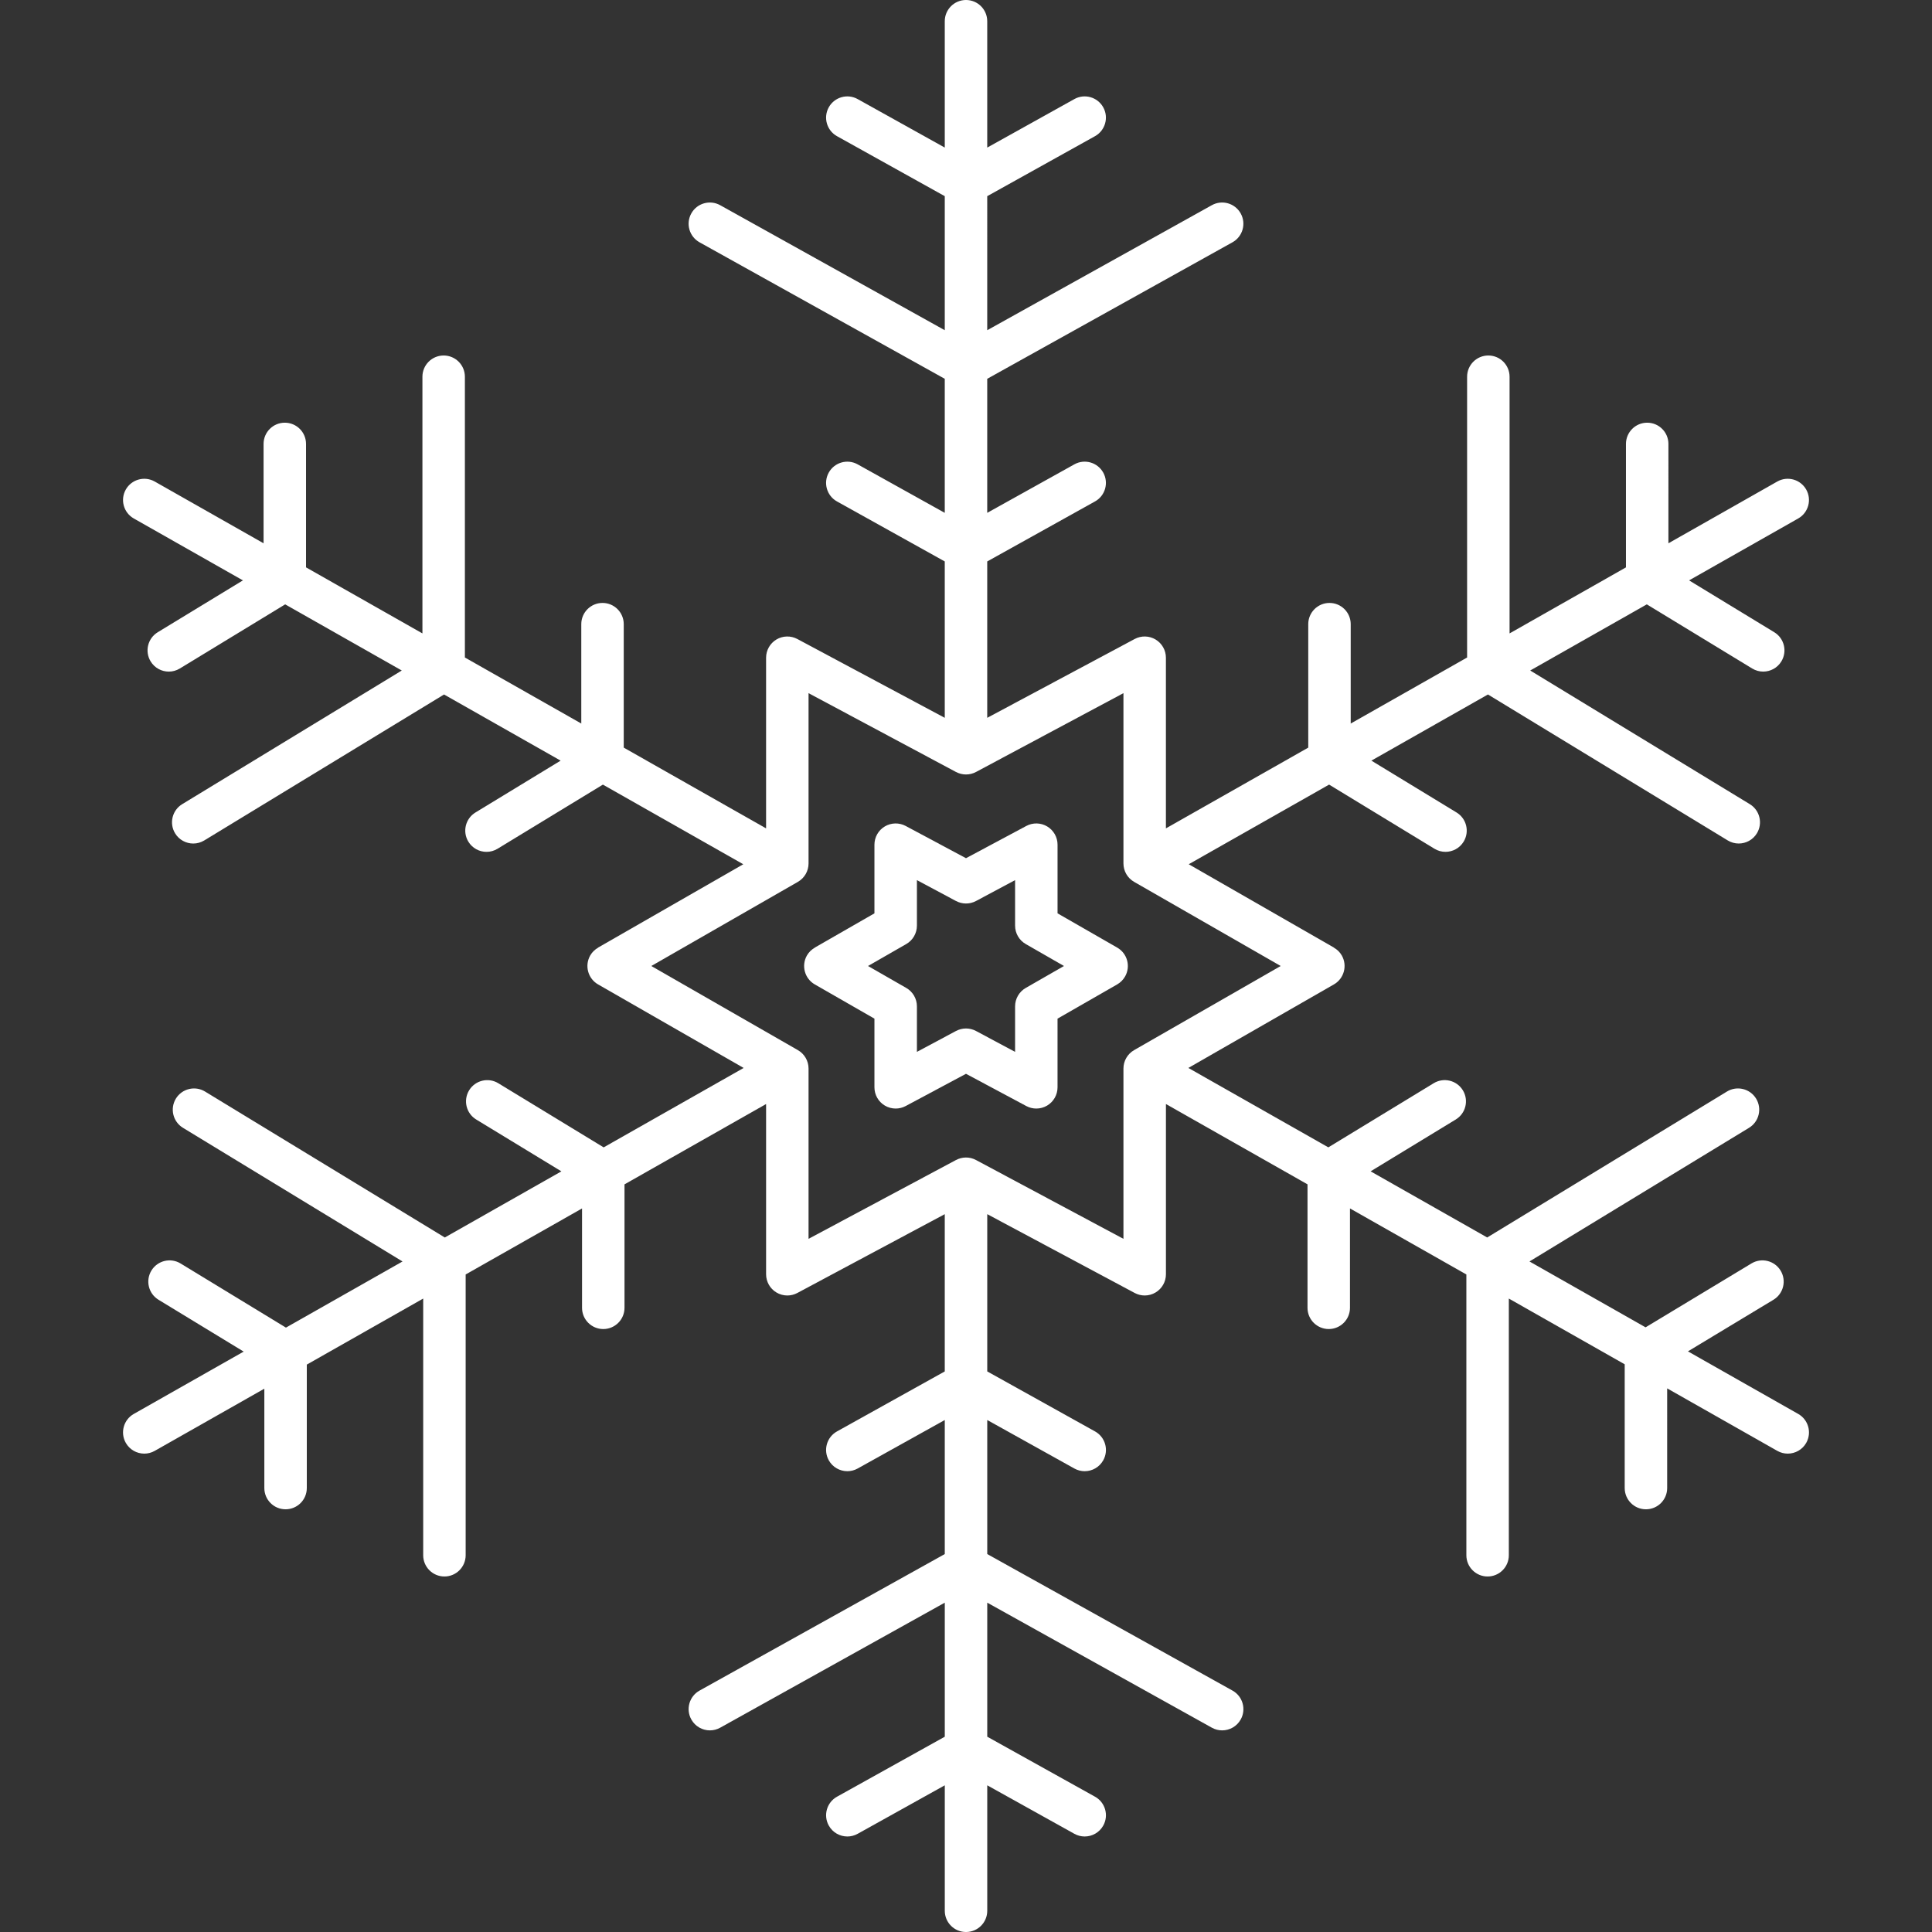 <?xml version="1.0" encoding="iso-8859-1"?>
<!-- Uploaded to: SVG Repo, www.svgrepo.com, Generator: SVG Repo Mixer Tools -->
<!DOCTYPE svg PUBLIC "-//W3C//DTD SVG 1.1//EN" "http://www.w3.org/Graphics/SVG/1.1/DTD/svg11.dtd">
<svg fill="#ffffff" height="800px" width="800px" version="1.1" id="Capa_1" xmlns="http://www.w3.org/2000/svg" xmlns:xlink="http://www.w3.org/1999/xlink"
	 viewBox="0 0 409.504 409.504" xml:space="preserve">
<rect x="0" y="0" width="409.504" height="409.504" fill="#333333" stroke="none"/>
<g>
	<path d="M236.799,200.85l-12.643-7.259v-14.554c0-1.581-0.83-3.047-2.187-3.86c-1.357-0.814-3.041-0.854-4.436-0.108l-12.783,6.834
		l-12.782-6.834c-1.395-0.744-3.078-0.705-4.436,0.108c-1.357,0.813-2.187,2.279-2.187,3.86v14.554l-12.643,7.259l0.005,0.018
		c-0.669,0.384-1.256,0.927-1.668,1.644c-1.236,2.156-0.492,4.906,1.663,6.144l12.643,7.255v14.555c0,1.581,0.83,3.047,2.187,3.86
		c0.711,0.426,1.512,0.64,2.313,0.64c0.729,0,1.458-0.177,2.122-0.531l12.782-6.834l12.783,6.834
		c0.664,0.355,1.394,0.531,2.122,0.531c0.802,0,1.602-0.214,2.313-0.64c1.356-0.813,2.187-2.279,2.187-3.86V215.91l12.623-7.244
		l0.002-0.001l0.018-0.01l-0.001-0.001c0.67-0.384,1.251-0.944,1.663-1.662C239.699,204.837,238.955,202.087,236.799,200.85z
		 M217.417,209.401c-1.397,0.803-2.26,2.291-2.26,3.903v9.651l-8.283-4.429c-1.377-0.735-2.963-0.682-4.243,0.002l-0.001-0.002
		l-8.282,4.429v-9.651c0-1.612-0.862-3.101-2.26-3.903l-8.104-4.65l8.104-4.652c1.397-0.802,2.26-2.291,2.26-3.902v-9.65
		l8.282,4.429l0.001-0.002c1.28,0.682,2.866,0.734,4.243,0.002l8.283-4.429v9.65c0,1.611,0.862,3.101,2.26,3.902l8.104,4.652
		L217.417,209.401z"/>
	<path d="M381.146,299.694l-23.374-13.261l18.12-10.933c2.128-1.283,2.812-4.05,1.527-6.178c-1.283-2.127-4.049-2.811-6.178-1.527
		l-22.447,13.544l-24.61-13.962l46.537-28.328c2.123-1.292,2.796-4.061,1.504-6.184c-1.292-2.124-4.062-2.795-6.184-1.504
		l-50.816,30.933l-24.712-14.02l18.051-10.988c2.123-1.292,2.796-4.061,1.504-6.184c-1.292-2.124-4.061-2.796-6.184-1.504
		l-22.329,13.594l-29.671-16.833l30.851-17.705c2.155-1.237,2.899-3.987,1.663-6.144c-0.411-0.717-0.999-1.261-1.668-1.645
		l0.005-0.018l-30.773-17.663l29.755-16.881l22.331,13.596c0.73,0.445,1.538,0.657,2.336,0.657c1.518,0,3-0.77,3.848-2.161
		c1.292-2.122,0.619-4.891-1.504-6.184l-18.052-10.99l24.709-14.019l50.82,30.932c0.732,0.445,1.538,0.657,2.336,0.657
		c1.519,0,3.001-0.77,3.848-2.161c1.292-2.123,0.619-4.892-1.504-6.184l-46.541-28.327l24.712-14.02l22.335,13.594
		c0.731,0.445,1.538,0.657,2.336,0.657c1.519,0,3.001-0.77,3.848-2.161c1.292-2.123,0.619-4.892-1.504-6.184l-18.055-10.989
		l23.131-13.123c2.161-1.227,2.92-3.973,1.693-6.135c-1.227-2.161-3.974-2.918-6.135-1.693l-23.069,13.088V94.094
		c0-2.485-2.015-4.5-4.5-4.5c-2.485,0-4.5,2.015-4.5,4.5v26.168l-24.67,13.996V79.851c0-2.485-2.015-4.5-4.5-4.5
		c-2.485,0-4.5,2.015-4.5,4.5v59.514l-24.671,13.997v-21.063c0-2.485-2.015-4.5-4.5-4.5c-2.485,0-4.5,2.015-4.5,4.5v26.168
		l-30.17,17.115v-36.171c0-1.581-0.83-3.047-2.187-3.86c-1.357-0.813-3.041-0.854-4.436-0.108l-31.251,16.708v-33.146l22.844-12.717
		c2.172-1.209,2.952-3.949,1.743-6.12c-1.21-2.172-3.951-2.954-6.12-1.743l-18.467,10.279V80.291l51.982-28.934
		c2.172-1.208,2.952-3.948,1.743-6.12c-1.208-2.172-3.95-2.953-6.12-1.743l-47.604,26.498V41.58l22.844-12.716
		c2.172-1.209,2.952-3.949,1.743-6.12c-1.21-2.172-3.951-2.954-6.12-1.743l-18.467,10.28V4.5c0-2.485-2.015-4.5-4.5-4.5
		c-2.485,0-4.5,2.015-4.5,4.5v26.78l-18.466-10.279c-2.168-1.208-4.91-0.429-6.12,1.743c-1.209,2.171-0.429,4.911,1.743,6.12
		l22.843,12.716v28.412l-47.604-26.498c-2.172-1.208-4.912-0.429-6.12,1.743c-1.209,2.171-0.429,4.912,1.743,6.12l51.98,28.934
		v28.412l-18.466-10.279c-2.168-1.208-4.91-0.429-6.12,1.743c-1.209,2.171-0.429,4.911,1.743,6.12l22.843,12.716v33.147
		l-31.25-16.708c-1.395-0.744-3.079-0.705-4.436,0.108c-1.356,0.814-2.186,2.279-2.186,3.86v36.171l-30.17-17.116v-26.167
		c0-2.485-2.015-4.5-4.5-4.5c-2.485,0-4.5,2.015-4.5,4.5v21.061l-24.672-13.996V79.851c0-2.485-2.015-4.5-4.5-4.5
		c-2.485,0-4.5,2.015-4.5,4.5v54.406L64.866,120.26V94.094c0-2.485-2.015-4.5-4.5-4.5c-2.485,0-4.5,2.015-4.5,4.5v21.06
		l-23.066-13.086c-2.159-1.225-4.908-0.468-6.135,1.693c-1.227,2.162-0.468,4.908,1.693,6.135l23.13,13.122l-18.054,10.99
		c-2.123,1.292-2.796,4.061-1.504,6.184c0.848,1.393,2.329,2.161,3.848,2.161c0.798,0,1.606-0.212,2.336-0.657l22.333-13.595
		l24.714,14.02L38.62,170.449c-2.123,1.292-2.796,4.061-1.504,6.184c0.847,1.392,2.329,2.161,3.848,2.161
		c0.798,0,1.604-0.212,2.336-0.657l50.82-30.933l24.71,14.019l-18.053,10.991c-2.123,1.293-2.796,4.062-1.504,6.184
		c0.848,1.393,2.329,2.161,3.848,2.161c0.798,0,1.605-0.212,2.336-0.657l22.332-13.597l29.755,16.881l-30.775,17.663l0.01,0.017
		c-0.671,0.383-1.26,0.928-1.673,1.646c-1.236,2.156-0.492,4.906,1.663,6.144l30.854,17.706l-29.672,16.834L105.617,229.6
		c-2.12-1.292-4.891-0.619-6.184,1.504c-1.292,2.123-0.619,4.892,1.504,6.184l18.054,10.99L94.28,262.296l-50.818-30.934
		c-2.12-1.291-4.891-0.618-6.184,1.504c-1.292,2.123-0.619,4.892,1.504,6.184l46.539,28.329l-24.713,14.02l-22.332-13.594
		c-2.12-1.292-4.891-0.619-6.184,1.504c-1.292,2.123-0.619,4.892,1.504,6.184l18.053,10.989l-23.291,13.213
		c-2.161,1.227-2.92,3.973-1.693,6.135c0.829,1.46,2.351,2.28,3.918,2.28c0.753,0,1.516-0.189,2.217-0.587l23.23-13.179v21.064
		c0,2.485,2.015,4.5,4.5,4.5c2.485,0,4.5-2.015,4.5-4.5v-26.17L89.7,275.242v54.408c0,2.485,2.015,4.5,4.5,4.5
		c2.485,0,4.5-2.015,4.5-4.5v-59.514l24.669-13.995v21.062c0,2.485,2.015,4.5,4.5,4.5c2.485,0,4.5-2.015,4.5-4.5v-26.168
		l30.011-17.025v36.08c0,1.581,0.83,3.047,2.186,3.859c0.711,0.427,1.512,0.641,2.314,0.641c0.729,0,1.458-0.177,2.121-0.531
		l31.251-16.706v33.333L177.409,303.4c-2.172,1.209-2.952,3.949-1.743,6.12c0.823,1.479,2.355,2.313,3.936,2.313
		c0.74,0,1.492-0.184,2.185-0.569l18.466-10.279v28.412l-51.98,28.938c-2.172,1.209-2.952,3.949-1.743,6.12
		c0.823,1.479,2.355,2.313,3.936,2.313c0.741,0,1.492-0.184,2.185-0.569l47.604-26.501v28.412l-22.843,12.716
		c-2.172,1.209-2.952,3.949-1.743,6.12c0.823,1.479,2.355,2.313,3.936,2.313c0.741,0,1.492-0.184,2.185-0.569l18.466-10.279v26.596
		c0,2.485,2.015,4.5,4.5,4.5c2.485,0,4.5-2.015,4.5-4.5v-26.596l18.467,10.279c0.692,0.386,1.443,0.569,2.185,0.569
		c1.58,0,3.112-0.834,3.936-2.313c1.209-2.171,0.429-4.911-1.743-6.12l-22.844-12.717v-28.411l47.604,26.501
		c0.692,0.386,1.443,0.569,2.185,0.569c1.58,0,3.112-0.834,3.936-2.313c1.209-2.171,0.429-4.911-1.743-6.12l-51.982-28.938v-28.412
		l18.467,10.279c0.693,0.386,1.443,0.569,2.185,0.569c1.58,0,3.113-0.834,3.936-2.313c1.209-2.172,0.429-4.912-1.743-6.12
		l-22.844-12.715v-33.333l31.252,16.706c0.663,0.354,1.393,0.531,2.121,0.531c0.802,0,1.602-0.214,2.313-0.641
		c1.356-0.813,2.187-2.278,2.187-3.859v-36.082l30.008,17.024v26.171c0,2.485,2.015,4.5,4.5,4.5c2.485,0,4.5-2.015,4.5-4.5v-21.064
		l24.671,13.996v59.516c0,2.485,2.015,4.5,4.5,4.5c2.485,0,4.5-2.015,4.5-4.5v-54.41l24.561,13.935v26.233
		c0,2.485,2.015,4.5,4.5,4.5c2.485,0,4.5-2.015,4.5-4.5V294.28l23.341,13.242c0.701,0.398,1.464,0.587,2.217,0.587
		c1.566,0,3.09-0.82,3.918-2.28C384.066,303.667,383.307,300.921,381.146,299.694z M240.384,222.583
		c-1.397,0.803-2.26,2.291-2.26,3.903v36.096l-31.252-16.706c-1.374-0.735-2.96-0.682-4.241,0.002l-0.001-0.002l-31.251,16.706
		v-36.096c0-1.612-0.862-3.101-2.26-3.903l-31.07-17.831l31.07-17.833c1.397-0.803,2.26-2.292,2.26-3.903V146.92l31.25,16.708
		l0.001-0.003c1.28,0.683,2.866,0.736,4.243,0.003l31.251-16.708v36.096c0,1.611,0.862,3.101,2.26,3.902l31.07,17.833
		L240.384,222.583z"/>
</g>
</svg>
